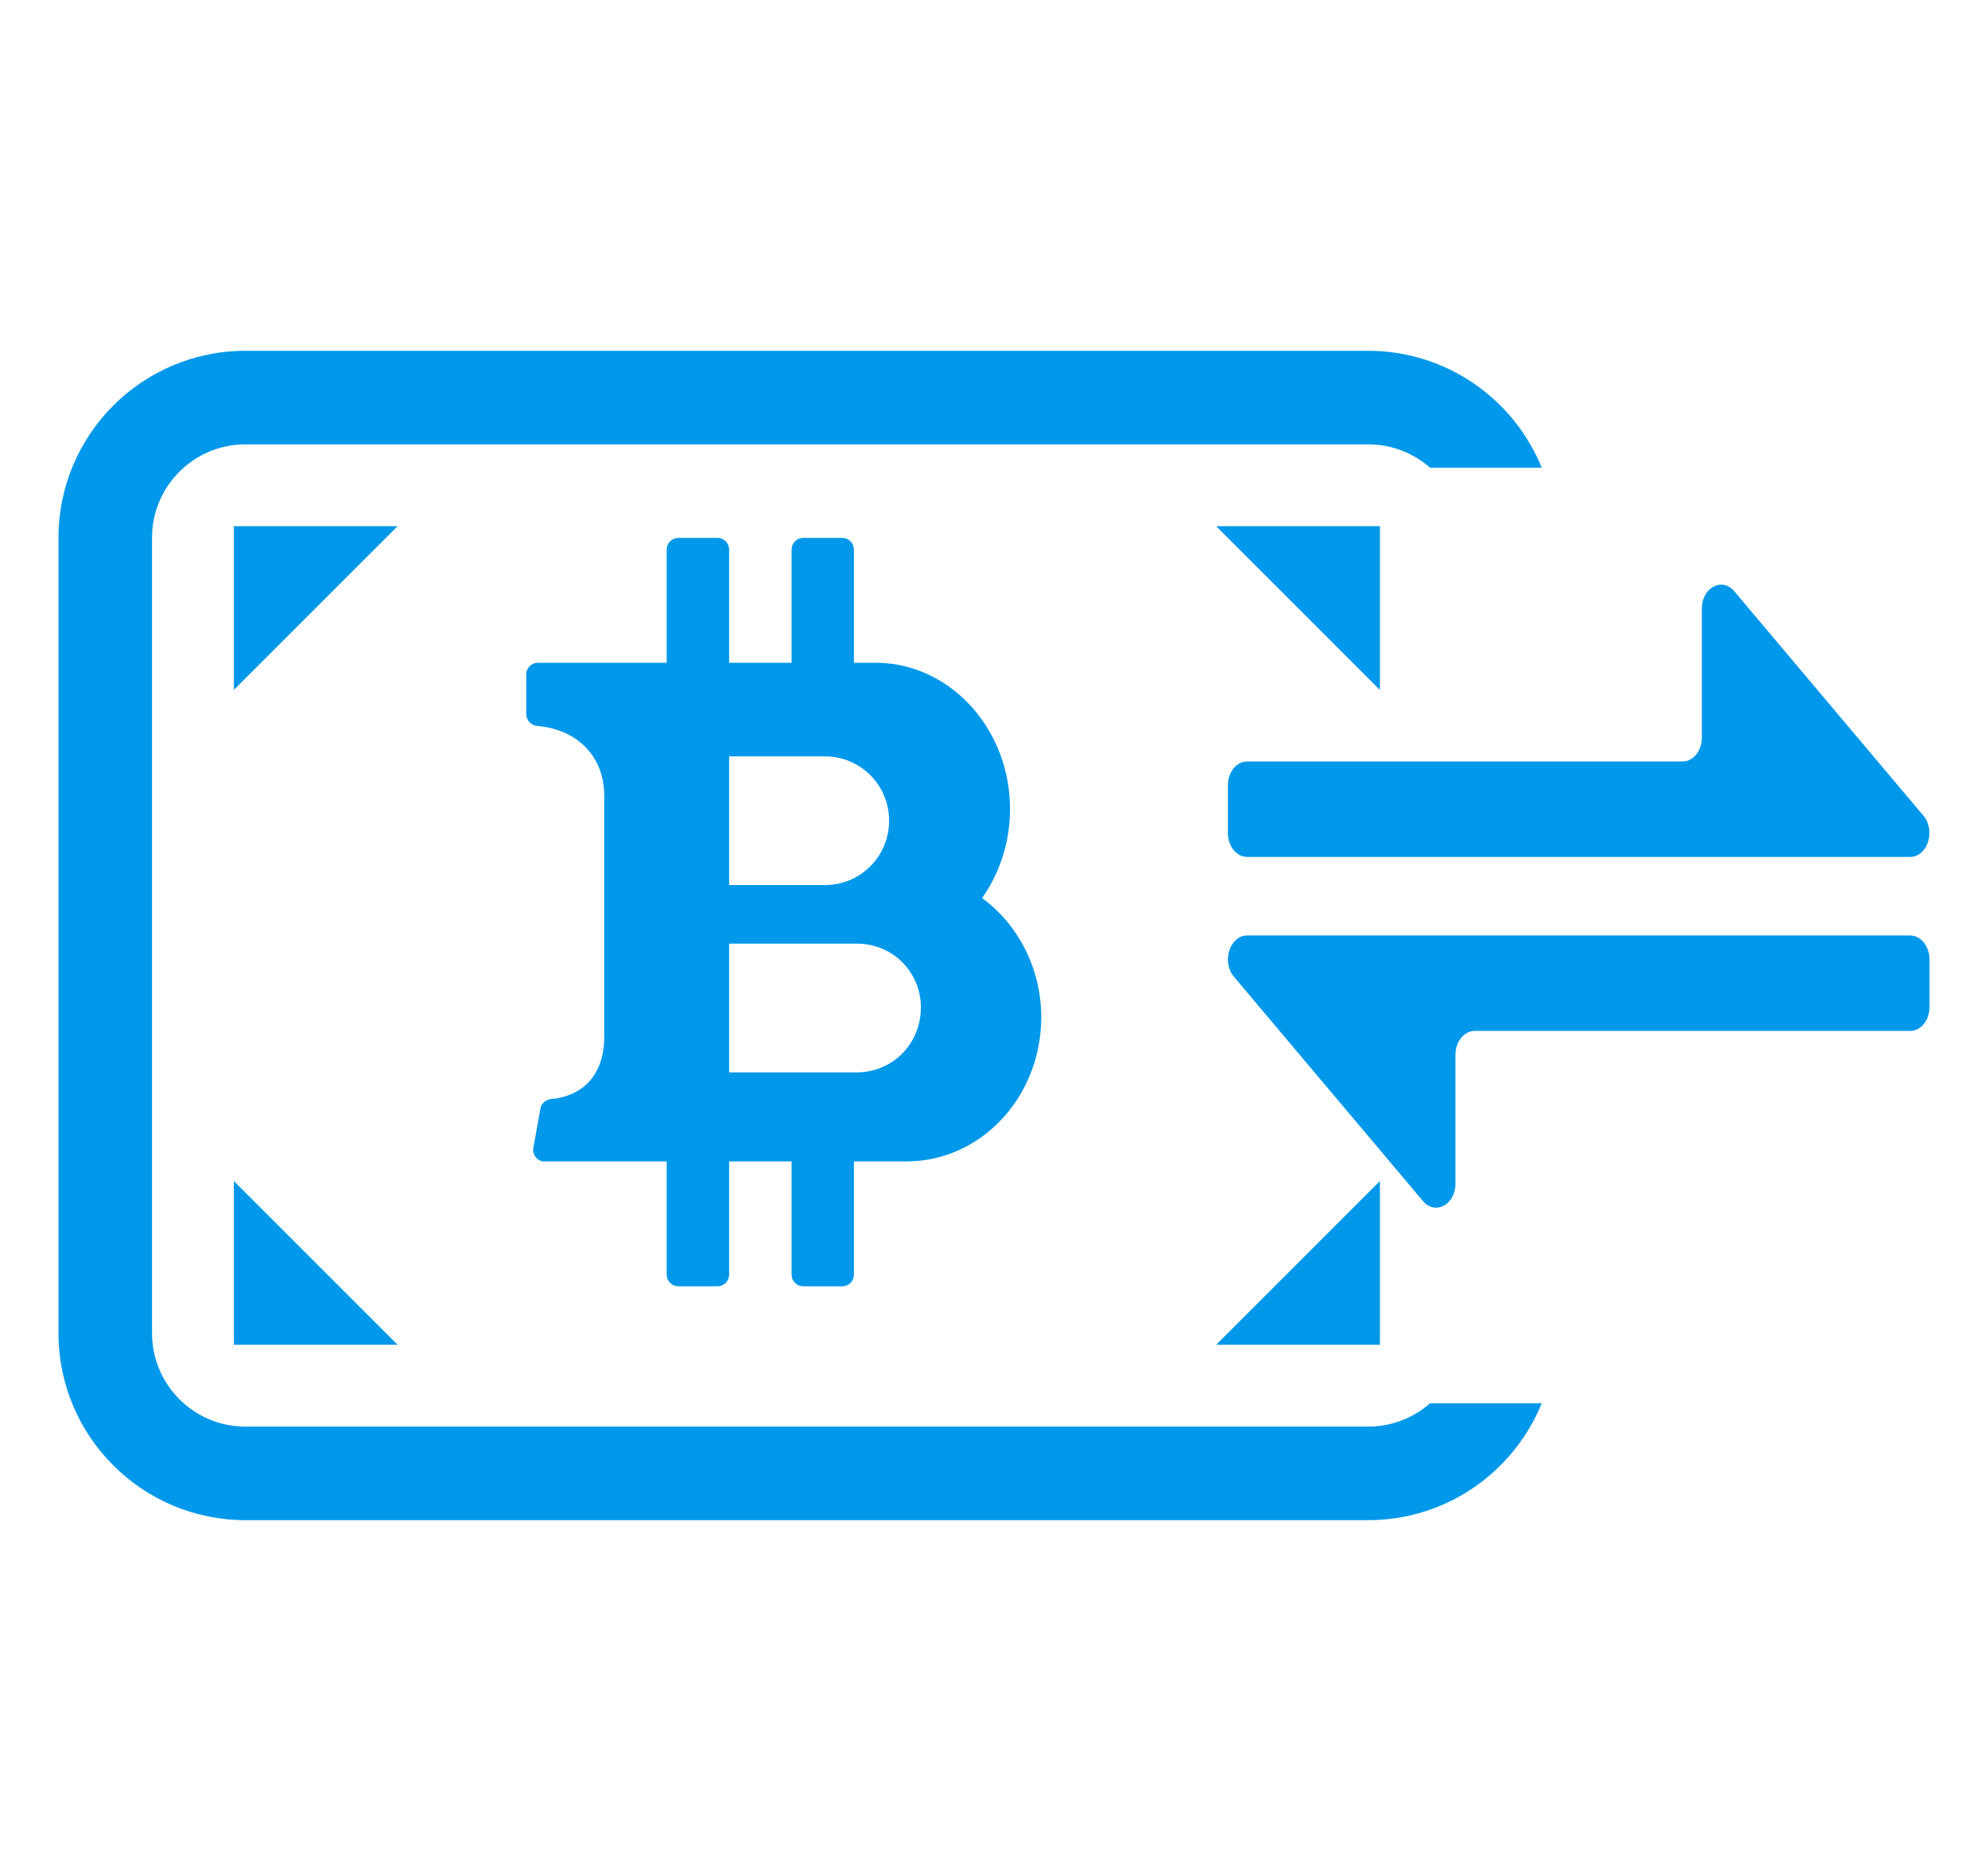 <svg width="17" height="16" viewBox="0 0 17 16" fill="none" xmlns="http://www.w3.org/2000/svg">
<path d="M10.664 7.328H16.334C16.483 7.328 16.555 7.104 16.448 6.976L14.831 5.057C14.727 4.933 14.553 5.024 14.553 5.204V6.308C14.553 6.42 14.48 6.512 14.389 6.512H10.664C10.573 6.512 10.5 6.603 10.5 6.716V7.124C10.5 7.236 10.573 7.328 10.664 7.328ZM16.335 8H10.665C10.517 8 10.444 8.224 10.551 8.352L12.168 10.271C12.272 10.395 12.446 10.303 12.446 10.123V9.02C12.446 8.908 12.52 8.816 12.611 8.816H16.336C16.427 8.816 16.5 8.725 16.5 8.612V8.204C16.499 8.092 16.426 8 16.335 8Z" fill="#0098EA"/>
<path fill-rule="evenodd" clip-rule="evenodd" d="M1.306 4.5C1.302 4.533 1.3 4.566 1.3 4.6V11.4C1.3 11.434 1.302 11.467 1.306 11.5C1.351 11.862 1.638 12.149 2 12.194C2.033 12.198 2.066 12.2 2.1 12.2H11.7C11.734 12.2 11.767 12.198 11.8 12.194C11.963 12.173 12.112 12.104 12.229 12H13.184C12.946 12.586 12.371 13 11.7 13H2.1C1.216 13 0.5 12.284 0.5 11.4V4.6C0.5 3.716 1.216 3 2.1 3H11.7C12.371 3 12.946 3.414 13.184 4H12.229C12.112 3.896 11.963 3.827 11.8 3.806C11.767 3.802 11.734 3.8 11.7 3.8H2.1C2.066 3.8 2.033 3.802 2 3.806C1.638 3.851 1.351 4.138 1.306 4.5ZM11.8 10.1V11.5H10.4L11.8 10.1ZM10.4 4.5H11.8V5.9L10.4 4.5ZM7.202 4.6C7.258 4.6 7.302 4.644 7.302 4.7V5.668H7.486C7.514 5.668 7.541 5.669 7.569 5.671C8.164 5.717 8.637 6.259 8.637 6.919C8.637 7.202 8.548 7.469 8.398 7.68C8.704 7.903 8.904 8.281 8.904 8.698C8.904 9.382 8.387 9.932 7.753 9.932H7.302V10.9C7.302 10.956 7.258 11 7.202 11H6.869C6.813 11 6.769 10.956 6.769 10.9V9.932H6.235V10.9C6.235 10.956 6.19 11 6.135 11H5.801C5.746 11 5.701 10.956 5.701 10.9V9.932H4.639C4.589 9.921 4.55 9.871 4.561 9.816L4.622 9.476C4.624 9.463 4.63 9.45 4.639 9.439C4.656 9.418 4.682 9.402 4.711 9.399C4.728 9.397 4.744 9.395 4.759 9.393C4.88 9.373 4.973 9.321 5.04 9.248C5.07 9.214 5.095 9.175 5.115 9.132C5.15 9.055 5.167 8.966 5.167 8.87V6.802C5.167 6.679 5.135 6.563 5.071 6.468C5.044 6.428 5.012 6.391 4.975 6.359C4.882 6.278 4.757 6.224 4.6 6.208L4.589 6.207C4.539 6.201 4.5 6.157 4.5 6.107V5.768C4.5 5.712 4.544 5.668 4.6 5.668H5.701V4.7C5.701 4.644 5.746 4.6 5.801 4.6H6.135C6.19 4.6 6.235 4.644 6.235 4.7V5.668H6.769V4.7C6.769 4.644 6.813 4.6 6.869 4.6H7.202ZM7.535 7.285C7.485 7.376 7.41 7.451 7.319 7.501L7.309 7.507C7.232 7.547 7.145 7.569 7.052 7.569H6.235V6.468H7.052C7.358 6.468 7.603 6.713 7.603 7.019C7.603 7.116 7.578 7.206 7.535 7.285ZM6.235 8.07H7.319C7.463 8.067 7.595 8.12 7.694 8.208C7.805 8.308 7.875 8.453 7.875 8.615C7.875 8.851 7.735 9.052 7.53 9.132C7.47 9.156 7.405 9.169 7.336 9.171H6.235V8.07ZM3.4 11.5H2V10.1L3.4 11.5ZM2 5.9V4.5H3.4L2 5.9Z" fill="#0098EA"/>
</svg>
